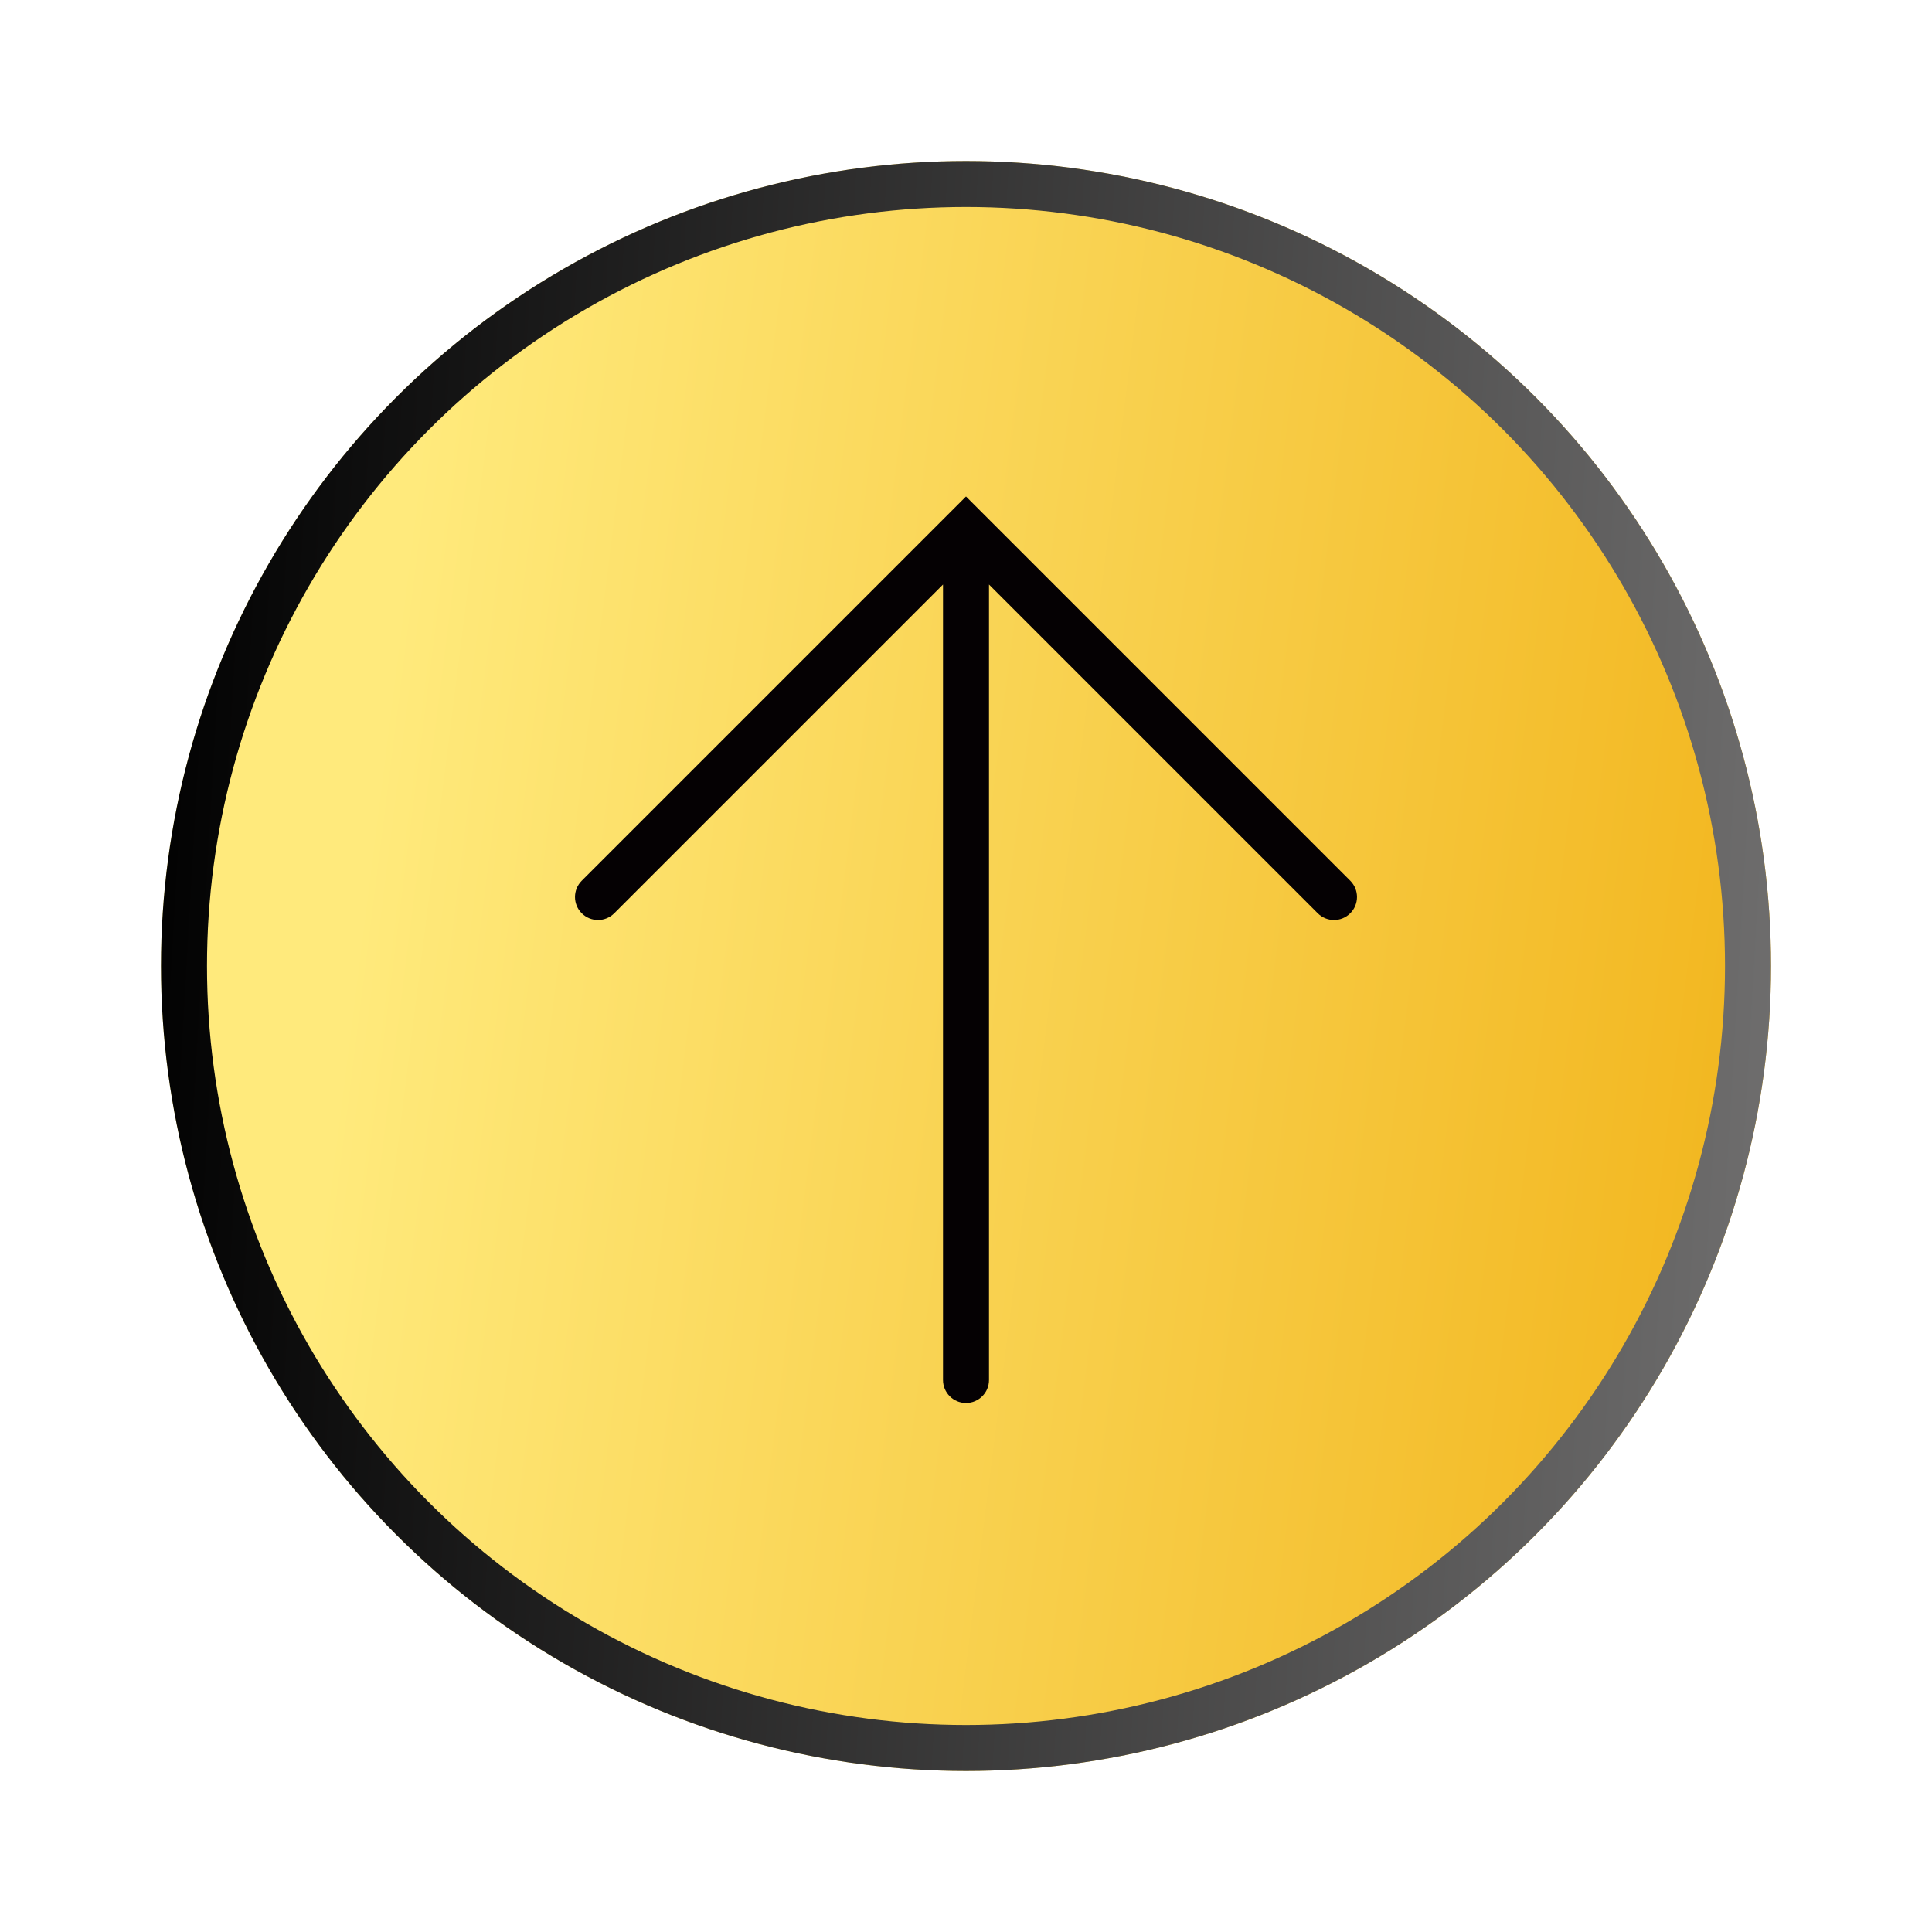 <svg width="84" height="84" viewBox="0 0 84 84" fill="none" xmlns="http://www.w3.org/2000/svg">
<g filter="url(#filter0_dd_737_2441)">
<circle cx="42" cy="42" r="35" fill="url(#paint0_linear_737_2441)"/>
<circle cx="42" cy="42" r="34" stroke="url(#paint1_linear_737_2441)" stroke-width="2"/>
</g>
<path fill-rule="evenodd" clip-rule="evenodd" d="M25.293 38.293C24.902 38.684 24.902 39.317 25.293 39.707C25.683 40.098 26.317 40.098 26.707 39.707L41 25.414V60C41 60.552 41.448 61 42 61C42.552 61 43 60.552 43 60V25.414L57.293 39.707C57.683 40.098 58.317 40.098 58.707 39.707C59.098 39.317 59.098 38.684 58.707 38.293L42.707 22.293L42 21.586L41.293 22.293L25.293 38.293Z" fill="#050103"/>
<defs>
<filter id="filter0_dd_737_2441" x="0" y="0" width="84" height="84" filterUnits="userSpaceOnUse" color-interpolation-filters="sRGB">
<feFlood flood-opacity="0" result="BackgroundImageFix"/>
<feColorMatrix in="SourceAlpha" type="matrix" values="0 0 0 0 0 0 0 0 0 0 0 0 0 0 0 0 0 0 127 0" result="hardAlpha"/>
<feOffset dx="2" dy="2"/>
<feGaussianBlur stdDeviation="2.5"/>
<feComposite in2="hardAlpha" operator="out"/>
<feColorMatrix type="matrix" values="0 0 0 0 0.02 0 0 0 0 0.004 0 0 0 0 0.012 0 0 0 0.25 0"/>
<feBlend mode="normal" in2="BackgroundImageFix" result="effect1_dropShadow_737_2441"/>
<feColorMatrix in="SourceAlpha" type="matrix" values="0 0 0 0 0 0 0 0 0 0 0 0 0 0 0 0 0 0 127 0" result="hardAlpha"/>
<feOffset dx="-2" dy="-2"/>
<feGaussianBlur stdDeviation="2.5"/>
<feComposite in2="hardAlpha" operator="out"/>
<feColorMatrix type="matrix" values="0 0 0 0 1 0 0 0 0 1 0 0 0 0 1 0 0 0 0.7 0"/>
<feBlend mode="normal" in2="effect1_dropShadow_737_2441" result="effect2_dropShadow_737_2441"/>
<feBlend mode="normal" in="SourceGraphic" in2="effect2_dropShadow_737_2441" result="shape"/>
</filter>
<linearGradient id="paint0_linear_737_2441" x1="72.625" y1="71.75" x2="12.498" y2="64.189" gradientUnits="userSpaceOnUse">
<stop stop-color="#F2B720"/>
<stop offset="1" stop-color="#FFEA7C"/>
</linearGradient>
<linearGradient id="paint1_linear_737_2441" x1="79.198" y1="77" x2="3.374" y2="72.632" gradientUnits="userSpaceOnUse">
<stop stop-color="#747373"/>
<stop offset="1"/>
</linearGradient>
</defs>
</svg>
